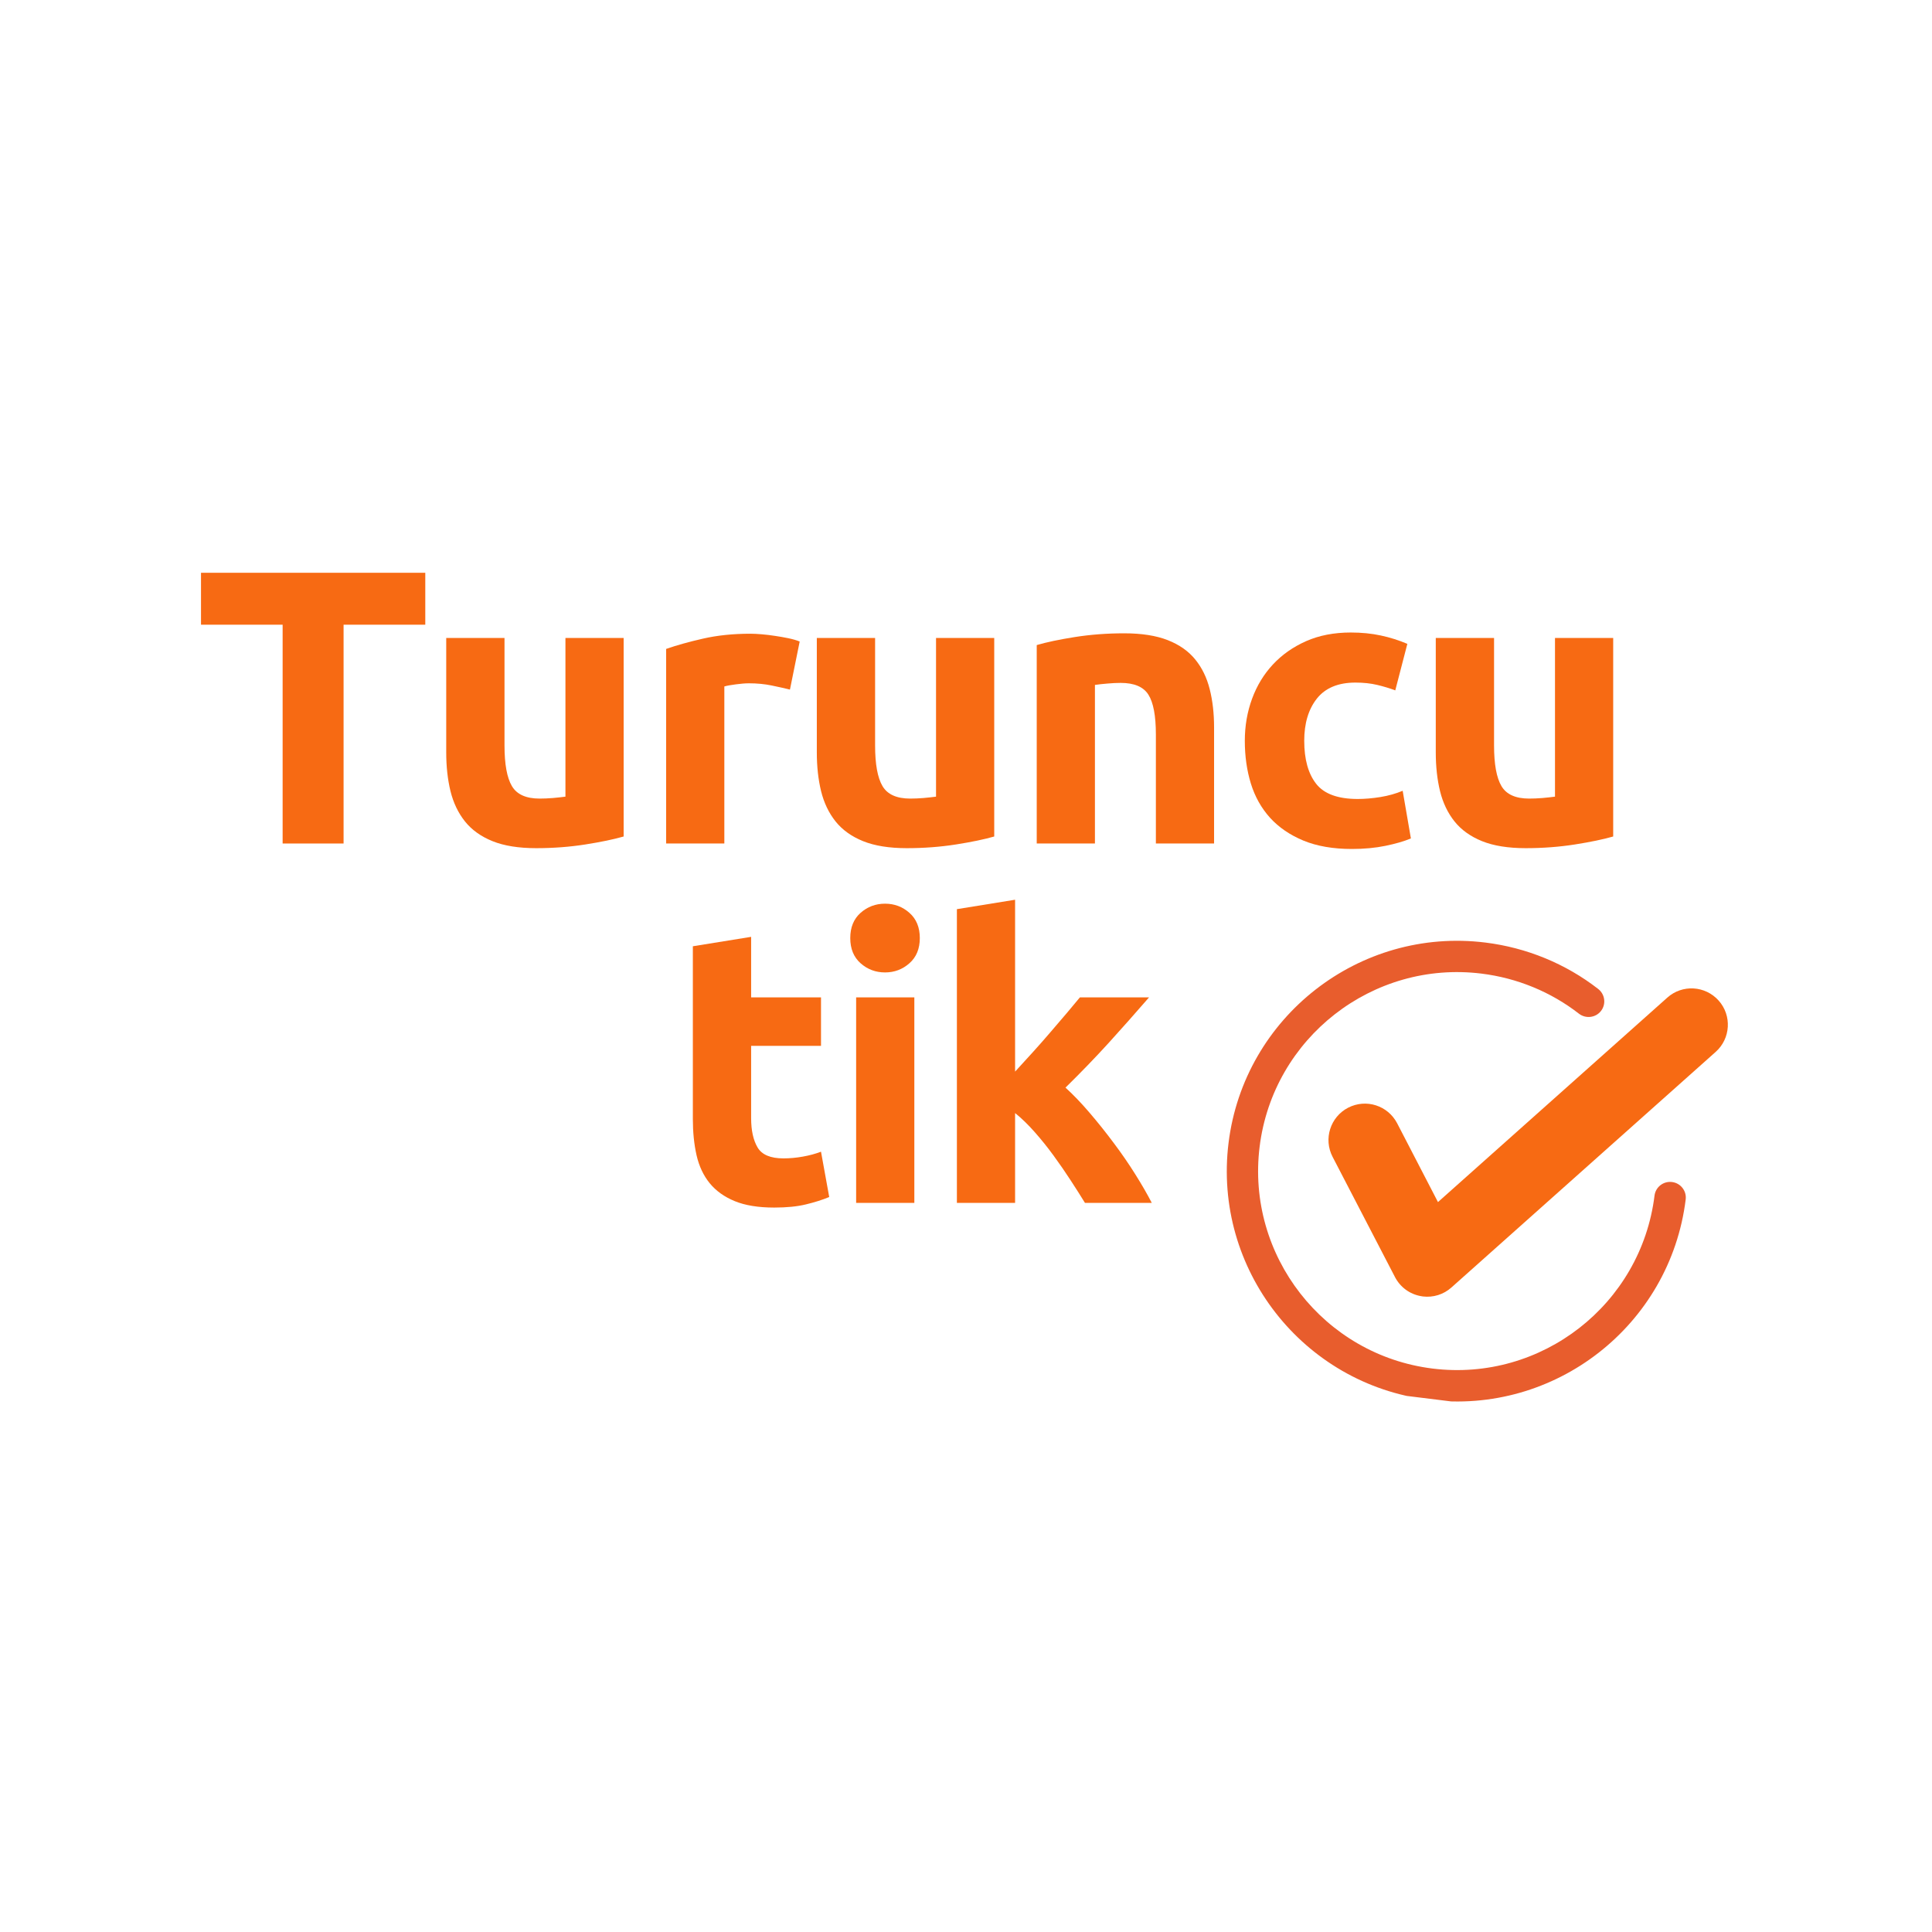<svg xmlns="http://www.w3.org/2000/svg" xmlns:xlink="http://www.w3.org/1999/xlink" width="500" zoomAndPan="magnify" viewBox="0 0 375 375" height="500" preserveAspectRatio="xMidYMid meet" version="1.0"><defs><g/><clipPath id="a6f024e8e1"><path d="M 238 182 L 328 182 L 328 273 L 238 273 Z M 238 182 " clip-rule="nonzero"/></clipPath><clipPath id="2492d3030c"><path d="M 243.965 177.414 L 337.746 189.027 L 326.777 277.602 L 232.992 265.988 Z M 243.965 177.414 " clip-rule="nonzero"/></clipPath><clipPath id="f5f0bd3755"><path d="M 243.965 177.414 L 337.746 189.027 L 326.777 277.602 L 232.992 265.988 Z M 243.965 177.414 " clip-rule="nonzero"/></clipPath><clipPath id="46df44d237"><path d="M 257 191 L 336 191 L 336 252 L 257 252 Z M 257 191 " clip-rule="nonzero"/></clipPath><clipPath id="f9d9a639bb"><path d="M 243.965 177.414 L 337.746 189.027 L 326.777 277.602 L 232.992 265.988 Z M 243.965 177.414 " clip-rule="nonzero"/></clipPath><clipPath id="2111c1737e"><path d="M 243.965 177.414 L 337.746 189.027 L 326.777 277.602 L 232.992 265.988 Z M 243.965 177.414 " clip-rule="nonzero"/></clipPath></defs><g fill="#f76a13" fill-opacity="1"><g transform="translate(37.5, 163.723)"><g><path d="M 45.047 -52.547 L 45.047 -42.469 L 29.188 -42.469 L 29.188 0 L 17.359 0 L 17.359 -42.469 L 1.516 -42.469 L 1.516 -52.547 Z M 45.047 -52.547 "/></g></g></g><g fill="#f76a13" fill-opacity="1"><g transform="translate(81.69, 163.723)"><g><path d="M 39.359 -1.359 C 37.43 -0.805 34.953 -0.289 31.922 0.188 C 28.891 0.664 25.707 0.906 22.375 0.906 C 18.977 0.906 16.156 0.453 13.906 -0.453 C 11.664 -1.359 9.883 -2.633 8.562 -4.281 C 7.25 -5.926 6.312 -7.883 5.75 -10.156 C 5.195 -12.438 4.922 -14.941 4.922 -17.672 L 4.922 -39.891 L 16.234 -39.891 L 16.234 -19.031 C 16.234 -15.395 16.711 -12.766 17.672 -11.141 C 18.629 -9.523 20.422 -8.719 23.047 -8.719 C 23.859 -8.719 24.719 -8.754 25.625 -8.828 C 26.539 -8.91 27.352 -9 28.062 -9.094 L 28.062 -39.891 L 39.359 -39.891 Z M 39.359 -1.359 "/></g></g></g><g fill="#f76a13" fill-opacity="1"><g transform="translate(123.985, 163.723)"><g><path d="M 29.344 -29.875 C 28.332 -30.125 27.145 -30.391 25.781 -30.672 C 24.414 -30.953 22.953 -31.094 21.391 -31.094 C 20.68 -31.094 19.832 -31.023 18.844 -30.891 C 17.852 -30.766 17.109 -30.629 16.609 -30.484 L 16.609 0 L 5.312 0 L 5.312 -37.766 C 7.332 -38.473 9.719 -39.141 12.469 -39.766 C 15.227 -40.398 18.301 -40.719 21.688 -40.719 C 22.289 -40.719 23.02 -40.68 23.875 -40.609 C 24.738 -40.535 25.598 -40.43 26.453 -40.297 C 27.316 -40.172 28.176 -40.02 29.031 -39.844 C 29.895 -39.664 30.629 -39.453 31.234 -39.203 Z M 29.344 -29.875 "/></g></g></g><g fill="#f76a13" fill-opacity="1"><g transform="translate(153.622, 163.723)"><g><path d="M 39.359 -1.359 C 37.43 -0.805 34.953 -0.289 31.922 0.188 C 28.891 0.664 25.707 0.906 22.375 0.906 C 18.977 0.906 16.156 0.453 13.906 -0.453 C 11.664 -1.359 9.883 -2.633 8.562 -4.281 C 7.25 -5.926 6.312 -7.883 5.75 -10.156 C 5.195 -12.438 4.922 -14.941 4.922 -17.672 L 4.922 -39.891 L 16.234 -39.891 L 16.234 -19.031 C 16.234 -15.395 16.711 -12.766 17.672 -11.141 C 18.629 -9.523 20.422 -8.719 23.047 -8.719 C 23.859 -8.719 24.719 -8.754 25.625 -8.828 C 26.539 -8.91 27.352 -9 28.062 -9.094 L 28.062 -39.891 L 39.359 -39.891 Z M 39.359 -1.359 "/></g></g></g><g fill="#f76a13" fill-opacity="1"><g transform="translate(195.917, 163.723)"><g><path d="M 5.312 -38.516 C 7.227 -39.078 9.703 -39.598 12.734 -40.078 C 15.766 -40.555 18.953 -40.797 22.297 -40.797 C 25.68 -40.797 28.5 -40.352 30.75 -39.469 C 33 -38.582 34.781 -37.328 36.094 -35.703 C 37.406 -34.086 38.336 -32.164 38.891 -29.938 C 39.453 -27.719 39.734 -25.242 39.734 -22.516 L 39.734 0 L 28.438 0 L 28.438 -21.156 C 28.438 -24.789 27.953 -27.367 26.984 -28.891 C 26.023 -30.41 24.234 -31.172 21.609 -31.172 C 20.797 -31.172 19.938 -31.129 19.031 -31.047 C 18.125 -30.973 17.316 -30.883 16.609 -30.781 L 16.609 0 L 5.312 0 Z M 5.312 -38.516 "/></g></g></g><g fill="#f76a13" fill-opacity="1"><g transform="translate(238.212, 163.723)"><g><path d="M 3.406 -19.938 C 3.406 -22.82 3.875 -25.539 4.812 -28.094 C 5.75 -30.645 7.102 -32.867 8.875 -34.766 C 10.645 -36.66 12.789 -38.164 15.312 -39.281 C 17.844 -40.395 20.727 -40.953 23.969 -40.953 C 26.082 -40.953 28.023 -40.758 29.797 -40.375 C 31.566 -40 33.285 -39.457 34.953 -38.75 L 32.609 -29.719 C 31.547 -30.125 30.379 -30.477 29.109 -30.781 C 27.848 -31.082 26.438 -31.234 24.875 -31.234 C 21.531 -31.234 19.035 -30.195 17.391 -28.125 C 15.754 -26.051 14.938 -23.32 14.938 -19.938 C 14.938 -16.352 15.707 -13.57 17.25 -11.594 C 18.789 -9.625 21.484 -8.641 25.328 -8.641 C 26.691 -8.641 28.156 -8.766 29.719 -9.016 C 31.289 -9.273 32.734 -9.68 34.047 -10.234 L 35.641 -0.984 C 34.328 -0.43 32.68 0.047 30.703 0.453 C 28.734 0.859 26.562 1.062 24.188 1.062 C 20.551 1.062 17.414 0.52 14.781 -0.562 C 12.156 -1.656 9.992 -3.133 8.297 -5 C 6.609 -6.875 5.367 -9.086 4.578 -11.641 C 3.797 -14.191 3.406 -16.957 3.406 -19.938 Z M 3.406 -19.938 "/></g></g></g><g fill="#f76a13" fill-opacity="1"><g transform="translate(273.761, 163.723)"><g><path d="M 39.359 -1.359 C 37.43 -0.805 34.953 -0.289 31.922 0.188 C 28.891 0.664 25.707 0.906 22.375 0.906 C 18.977 0.906 16.156 0.453 13.906 -0.453 C 11.664 -1.359 9.883 -2.633 8.562 -4.281 C 7.25 -5.926 6.312 -7.883 5.75 -10.156 C 5.195 -12.438 4.922 -14.941 4.922 -17.672 L 4.922 -39.891 L 16.234 -39.891 L 16.234 -19.031 C 16.234 -15.395 16.711 -12.766 17.672 -11.141 C 18.629 -9.523 20.422 -8.719 23.047 -8.719 C 23.859 -8.719 24.719 -8.754 25.625 -8.828 C 26.539 -8.91 27.352 -9 28.062 -9.094 L 28.062 -39.891 L 39.359 -39.891 Z M 39.359 -1.359 "/></g></g></g><g fill="#f76a13" fill-opacity="1"><g transform="translate(129.56, 233.482)"><g><path d="M 4.922 -49.812 L 16.234 -51.641 L 16.234 -39.891 L 29.797 -39.891 L 29.797 -30.484 L 16.234 -30.484 L 16.234 -16.453 C 16.234 -14.078 16.648 -12.18 17.484 -10.766 C 18.316 -9.348 19.992 -8.641 22.516 -8.641 C 23.734 -8.641 24.984 -8.754 26.266 -8.984 C 27.555 -9.211 28.734 -9.531 29.797 -9.938 L 31.391 -1.141 C 30.023 -0.578 28.508 -0.098 26.844 0.297 C 25.176 0.703 23.129 0.906 20.703 0.906 C 17.617 0.906 15.066 0.488 13.047 -0.344 C 11.023 -1.176 9.406 -2.336 8.188 -3.828 C 6.977 -5.316 6.129 -7.125 5.641 -9.25 C 5.16 -11.375 4.922 -13.723 4.922 -16.297 Z M 4.922 -49.812 "/></g></g></g><g fill="#f76a13" fill-opacity="1"><g transform="translate(160.864, 233.482)"><g><path d="M 16.609 0 L 5.312 0 L 5.312 -39.891 L 16.609 -39.891 Z M 17.672 -51.406 C 17.672 -49.332 17 -47.703 15.656 -46.516 C 14.32 -45.328 12.742 -44.734 10.922 -44.734 C 9.098 -44.734 7.516 -45.328 6.172 -46.516 C 4.836 -47.703 4.172 -49.332 4.172 -51.406 C 4.172 -53.477 4.836 -55.109 6.172 -56.297 C 7.516 -57.484 9.098 -58.078 10.922 -58.078 C 12.742 -58.078 14.32 -57.484 15.656 -56.297 C 17 -55.109 17.672 -53.477 17.672 -51.406 Z M 17.672 -51.406 "/></g></g></g><g fill="#f76a13" fill-opacity="1"><g transform="translate(180.42, 233.482)"><g><path d="M 16.609 -25.484 C 17.723 -26.691 18.875 -27.953 20.062 -29.266 C 21.25 -30.578 22.395 -31.879 23.5 -33.172 C 24.613 -34.461 25.66 -35.688 26.641 -36.844 C 27.629 -38.008 28.477 -39.023 29.188 -39.891 L 42.609 -39.891 C 39.93 -36.805 37.316 -33.859 34.766 -31.047 C 32.211 -28.242 29.422 -25.352 26.391 -22.375 C 27.898 -21.008 29.461 -19.379 31.078 -17.484 C 32.703 -15.586 34.27 -13.625 35.781 -11.594 C 37.301 -9.57 38.691 -7.551 39.953 -5.531 C 41.223 -3.508 42.285 -1.664 43.141 0 L 30.172 0 C 29.367 -1.312 28.445 -2.766 27.406 -4.359 C 26.375 -5.953 25.273 -7.547 24.109 -9.141 C 22.953 -10.734 21.727 -12.258 20.438 -13.719 C 19.145 -15.188 17.867 -16.426 16.609 -17.438 L 16.609 0 L 5.312 0 L 5.312 -57.016 L 16.609 -58.844 Z M 16.609 -25.484 "/></g></g></g><g fill="#f76a13" fill-opacity="1"><g transform="translate(221.992, 233.482)"><g/></g></g><g clip-path="url(#a6f024e8e1)"><g clip-path="url(#2492d3030c)"><g clip-path="url(#f5f0bd3755)"><path fill="#e85d2d" d="M 277.32 271.688 C 252.863 268.66 235.43 246.297 238.461 221.828 C 241.492 197.363 263.855 179.918 288.312 182.949 C 296.328 183.941 303.898 187.051 310.211 191.961 C 311.539 192.996 311.781 194.91 310.75 196.227 C 309.707 197.566 307.789 197.766 306.484 196.766 C 301.035 192.531 294.5 189.836 287.566 188.977 C 266.438 186.363 247.109 201.43 244.492 222.578 C 241.875 243.703 256.945 263.02 278.07 265.637 C 299.207 268.254 318.523 253.195 321.141 232.07 C 321.348 230.398 322.871 229.223 324.539 229.43 C 326.207 229.637 327.398 231.148 327.191 232.82 C 324.16 257.285 301.785 274.719 277.32 271.688 Z M 277.32 271.688 " fill-opacity="1" fill-rule="nonzero"/></g></g></g><g clip-path="url(#46df44d237)"><g clip-path="url(#f9d9a639bb)"><g clip-path="url(#2111c1737e)"><path fill="#f76a13" d="M 276.164 251.641 C 276.027 251.621 275.891 251.605 275.754 251.57 C 273.609 251.184 271.773 249.82 270.766 247.879 L 258.648 224.527 C 256.855 221.066 258.211 216.805 261.664 215.008 C 265.156 213.207 269.379 214.57 271.184 218.023 L 279.109 233.324 L 323.629 193.633 C 326.543 191.031 330.996 191.305 333.59 194.211 C 336.18 197.113 335.926 201.578 333.012 204.172 L 281.727 249.895 C 280.211 251.262 278.176 251.887 276.164 251.641 Z M 276.164 251.641 " fill-opacity="1" fill-rule="nonzero"/></g></g></g></svg>